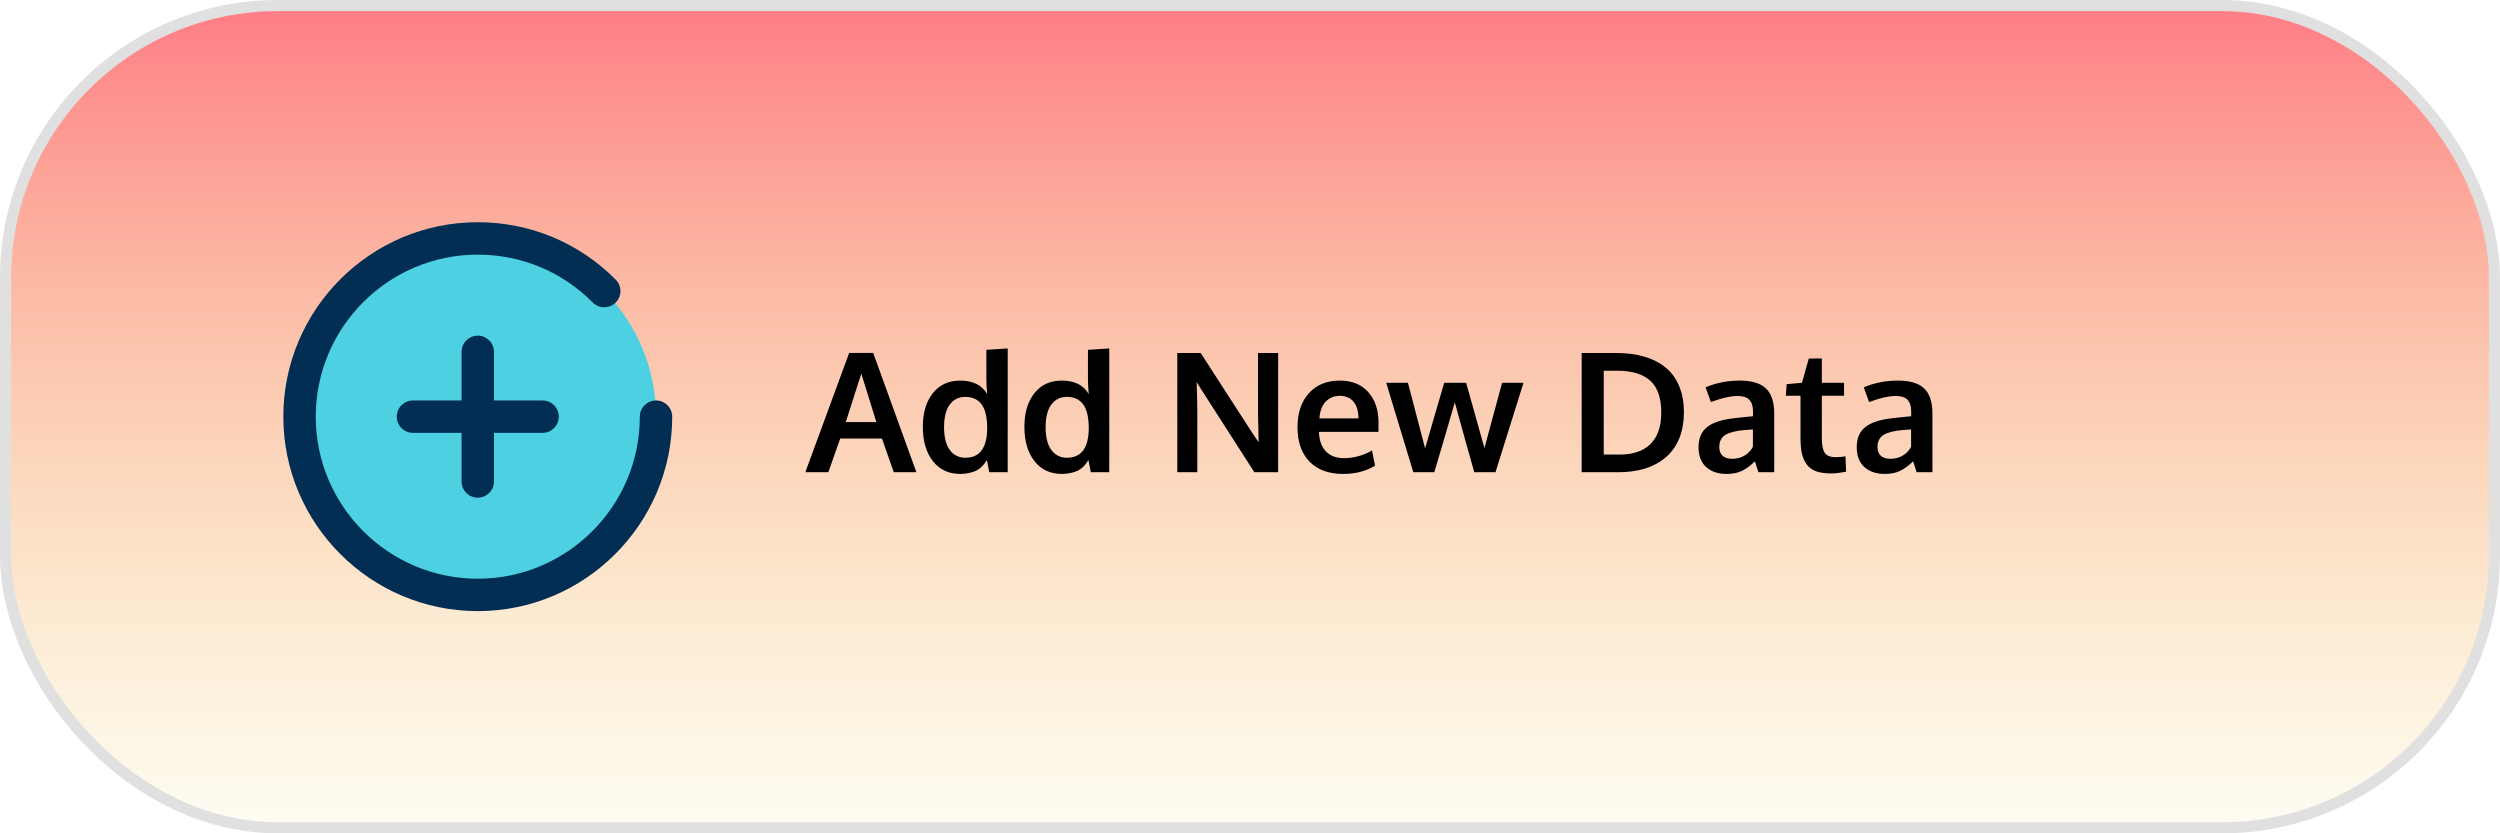 <svg width="450" height="150" viewBox="0 0 450 150" fill="none" xmlns="http://www.w3.org/2000/svg">
<rect x="1" y="1" width="448" height="148" rx="49" fill="url(#paint0_linear)" fill-opacity="0.85" stroke="#E0E0E0" stroke-width="2"/>
<path d="M86 107.083C103.719 107.083 118.083 92.719 118.083 75C118.083 57.281 103.719 42.917 86 42.917C68.281 42.917 53.917 57.281 53.917 75C53.917 92.719 68.281 107.083 86 107.083Z" fill="#4DD0E1"/>
<path d="M86 110C105.3 110 121 94.3 121 75C121 73.39 119.693 72.083 118.083 72.083C116.473 72.083 115.167 73.39 115.167 75C115.167 91.082 102.083 104.167 86 104.167C69.918 104.167 56.833 91.082 56.833 75C56.833 58.917 69.918 45.833 86 45.833C93.83 45.833 101.178 48.894 106.694 54.451C107.828 55.594 109.675 55.601 110.819 54.467C111.963 53.332 111.97 51.486 110.834 50.343C104.216 43.673 95.396 40 86 40C66.7 40 51 55.7 51 75C51 94.3 66.7 110 86 110Z" fill="#012E52"/>
<path d="M86 89.583C87.61 89.583 88.917 88.277 88.917 86.667V77.917H97.667C99.277 77.917 100.583 76.61 100.583 75C100.583 73.39 99.277 72.083 97.667 72.083H88.917V63.333C88.917 61.723 87.61 60.417 86 60.417C84.39 60.417 83.083 61.723 83.083 63.333V72.083H74.333C72.723 72.083 71.417 73.39 71.417 75C71.417 76.61 72.723 77.917 74.333 77.917H83.083V86.667C83.083 88.277 84.39 89.583 86 89.583Z" fill="#012E52"/>
<path d="M144.956 85L152.852 63.525H157.173L164.951 85H160.879L158.755 78.936H151.24L149.102 85H144.956ZM152.236 75.977H157.744C155.986 70.342 155.083 67.432 155.034 67.246L152.236 75.977ZM172.861 85.308C170.762 85.308 169.111 84.536 167.91 82.993C166.709 81.45 166.108 79.39 166.108 76.811C166.108 74.311 166.704 72.305 167.896 70.791C169.097 69.268 170.747 68.506 172.847 68.506C175.132 68.506 176.748 69.316 177.695 70.938C177.598 69.981 177.549 69.058 177.549 68.169V62.969L181.387 62.72V85H178.062L177.637 82.803C177.471 83.066 177.314 83.296 177.168 83.491C177.031 83.677 176.826 83.897 176.553 84.15C176.279 84.394 175.981 84.595 175.659 84.751C175.347 84.897 174.946 85.024 174.458 85.132C173.979 85.249 173.447 85.308 172.861 85.308ZM173.77 82.393C176.348 82.393 177.656 80.64 177.695 77.134C177.695 75.151 177.363 73.706 176.699 72.798C176.035 71.89 175.044 71.436 173.726 71.436C172.573 71.436 171.65 71.899 170.957 72.827C170.273 73.745 169.932 75.103 169.932 76.899C169.932 78.686 170.273 80.049 170.957 80.986C171.65 81.924 172.588 82.393 173.77 82.393ZM191.143 85.308C189.043 85.308 187.393 84.536 186.191 82.993C184.99 81.45 184.39 79.39 184.39 76.811C184.39 74.311 184.985 72.305 186.177 70.791C187.378 69.268 189.028 68.506 191.128 68.506C193.413 68.506 195.029 69.316 195.977 70.938C195.879 69.981 195.83 69.058 195.83 68.169V62.969L199.668 62.72V85H196.343L195.918 82.803C195.752 83.066 195.596 83.296 195.449 83.491C195.312 83.677 195.107 83.897 194.834 84.15C194.561 84.394 194.263 84.595 193.94 84.751C193.628 84.897 193.228 85.024 192.739 85.132C192.261 85.249 191.729 85.308 191.143 85.308ZM192.051 82.393C194.629 82.393 195.938 80.64 195.977 77.134C195.977 75.151 195.645 73.706 194.98 72.798C194.316 71.89 193.325 71.436 192.007 71.436C190.854 71.436 189.932 71.899 189.238 72.827C188.555 73.745 188.213 75.103 188.213 76.899C188.213 78.686 188.555 80.049 189.238 80.986C189.932 81.924 190.869 82.393 192.051 82.393ZM211.914 85V63.54H216.133C216.895 64.731 218.442 67.134 220.776 70.747C223.11 74.36 224.531 76.558 225.039 77.339C225.186 77.564 225.435 77.944 225.786 78.481C226.147 79.009 226.401 79.385 226.548 79.609C226.479 76.26 226.445 74.522 226.445 74.394V63.54H230.063V85H225.786L216.104 69.912L215.4 68.755C215.479 71.333 215.518 73.144 215.518 74.189V85H211.914ZM241.753 85.308C239.165 85.308 237.148 84.565 235.703 83.081C234.268 81.587 233.55 79.526 233.55 76.899C233.55 74.341 234.229 72.305 235.586 70.791C236.943 69.277 238.794 68.516 241.138 68.506C243.354 68.506 245.073 69.199 246.294 70.586C247.524 71.973 248.14 73.814 248.14 76.108C248.14 76.274 248.135 76.543 248.125 76.914C248.125 77.285 248.125 77.559 248.125 77.734H237.417C237.456 79.238 237.866 80.405 238.647 81.235C239.438 82.056 240.522 82.466 241.899 82.466C243.657 82.466 245.347 82.007 246.968 81.089L247.51 83.814C245.898 84.81 243.979 85.308 241.753 85.308ZM237.49 75.317H244.521C244.521 74.009 244.224 73.003 243.628 72.3C243.032 71.597 242.207 71.245 241.152 71.245C240.166 71.245 239.331 71.587 238.647 72.27C237.974 72.954 237.588 73.97 237.49 75.317ZM254.395 85L249.517 68.901H253.428L256.519 80.708C256.587 80.483 257.144 78.564 258.188 74.951C259.233 71.338 259.824 69.321 259.961 68.901H263.901C264.028 69.311 264.59 71.309 265.586 74.893C266.582 78.477 267.119 80.4 267.197 80.664L270.376 68.901H274.229L269.189 85H265.366C265.239 84.58 264.644 82.456 263.579 78.628C262.524 74.8 261.953 72.734 261.865 72.432C261.67 73.144 261.045 75.293 259.99 78.877C258.945 82.461 258.34 84.502 258.174 85H254.395ZM288.672 81.821H291.514C293.965 81.821 295.83 81.182 297.109 79.902C298.389 78.613 299.028 76.738 299.028 74.277C299.028 71.641 298.369 69.727 297.051 68.535C295.732 67.334 293.745 66.733 291.089 66.733H288.672V81.821ZM284.702 85V63.54H290.913C292.788 63.54 294.468 63.755 295.952 64.185C297.437 64.614 298.711 65.264 299.775 66.133C300.85 66.992 301.67 68.106 302.236 69.473C302.812 70.83 303.101 72.402 303.101 74.189C303.101 77.656 302.056 80.327 299.966 82.202C297.876 84.067 294.98 85 291.279 85H284.702ZM310.747 85.308C309.253 85.308 308.042 84.897 307.114 84.077C306.196 83.247 305.737 82.056 305.737 80.503C305.737 78.833 306.284 77.598 307.378 76.797C308.472 75.986 310.122 75.474 312.329 75.259C312.632 75.22 312.959 75.181 313.311 75.142C313.662 75.103 314.058 75.064 314.497 75.024C314.937 74.985 315.283 74.951 315.537 74.922V74.072C315.537 73.096 315.312 72.388 314.863 71.948C314.414 71.499 313.73 71.274 312.812 71.274C311.504 71.274 309.888 71.641 307.964 72.373C307.954 72.344 307.793 71.899 307.48 71.04C307.168 70.181 307.007 69.741 306.997 69.722C308.892 68.911 310.942 68.506 313.149 68.506C315.317 68.506 316.895 68.98 317.881 69.927C318.867 70.864 319.36 72.388 319.36 74.497V85H316.519C316.509 84.961 316.401 84.634 316.196 84.019C315.991 83.403 315.889 83.076 315.889 83.037C315.088 83.818 314.302 84.394 313.53 84.766C312.769 85.127 311.841 85.308 310.747 85.308ZM311.787 82.583C312.676 82.583 313.447 82.373 314.102 81.953C314.766 81.523 315.239 81.006 315.522 80.4V77.295C315.493 77.295 315.234 77.314 314.746 77.353C314.268 77.393 314.009 77.412 313.97 77.412C312.417 77.549 311.279 77.842 310.557 78.291C309.834 78.74 309.473 79.463 309.473 80.459C309.473 81.143 309.673 81.67 310.073 82.041C310.474 82.402 311.045 82.583 311.787 82.583ZM329.658 85.22C328.564 85.22 327.651 85.093 326.919 84.839C326.196 84.575 325.63 84.165 325.22 83.608C324.81 83.052 324.517 82.397 324.341 81.645C324.175 80.884 324.092 79.946 324.092 78.833V71.231H321.455L321.602 69.15L324.355 68.901L325.586 64.536L327.93 64.522V68.901H331.929V71.231H327.93V78.906C327.93 80.127 328.105 80.996 328.457 81.514C328.809 82.031 329.458 82.29 330.405 82.29C330.962 82.29 331.558 82.241 332.192 82.144L332.295 84.897C332.275 84.897 332.153 84.922 331.929 84.971C331.714 85.01 331.504 85.044 331.299 85.073C331.104 85.112 330.85 85.147 330.537 85.176C330.225 85.205 329.932 85.22 329.658 85.22ZM339.224 85.308C337.729 85.308 336.519 84.897 335.591 84.077C334.673 83.247 334.214 82.056 334.214 80.503C334.214 78.833 334.761 77.598 335.854 76.797C336.948 75.986 338.599 75.474 340.806 75.259C341.108 75.22 341.436 75.181 341.787 75.142C342.139 75.103 342.534 75.064 342.974 75.024C343.413 74.985 343.76 74.951 344.014 74.922V74.072C344.014 73.096 343.789 72.388 343.34 71.948C342.891 71.499 342.207 71.274 341.289 71.274C339.98 71.274 338.364 71.641 336.44 72.373C336.431 72.344 336.27 71.899 335.957 71.04C335.645 70.181 335.483 69.741 335.474 69.722C337.368 68.911 339.419 68.506 341.626 68.506C343.794 68.506 345.371 68.98 346.357 69.927C347.344 70.864 347.837 72.388 347.837 74.497V85H344.995C344.985 84.961 344.878 84.634 344.673 84.019C344.468 83.403 344.365 83.076 344.365 83.037C343.564 83.818 342.778 84.394 342.007 84.766C341.245 85.127 340.317 85.308 339.224 85.308ZM340.264 82.583C341.152 82.583 341.924 82.373 342.578 81.953C343.242 81.523 343.716 81.006 343.999 80.4V77.295C343.97 77.295 343.711 77.314 343.223 77.353C342.744 77.393 342.485 77.412 342.446 77.412C340.894 77.549 339.756 77.842 339.033 78.291C338.311 78.74 337.949 79.463 337.949 80.459C337.949 81.143 338.149 81.67 338.55 82.041C338.95 82.402 339.521 82.583 340.264 82.583Z" fill="black"/>
<defs>
<linearGradient id="paint0_linear" x1="225" y1="0" x2="225" y2="150" gradientUnits="userSpaceOnUse">
<stop stop-color="#FE646F"/>
<stop offset="1" stop-color="#F2C94C" stop-opacity="0.07"/>
</linearGradient>
</defs>
</svg>
